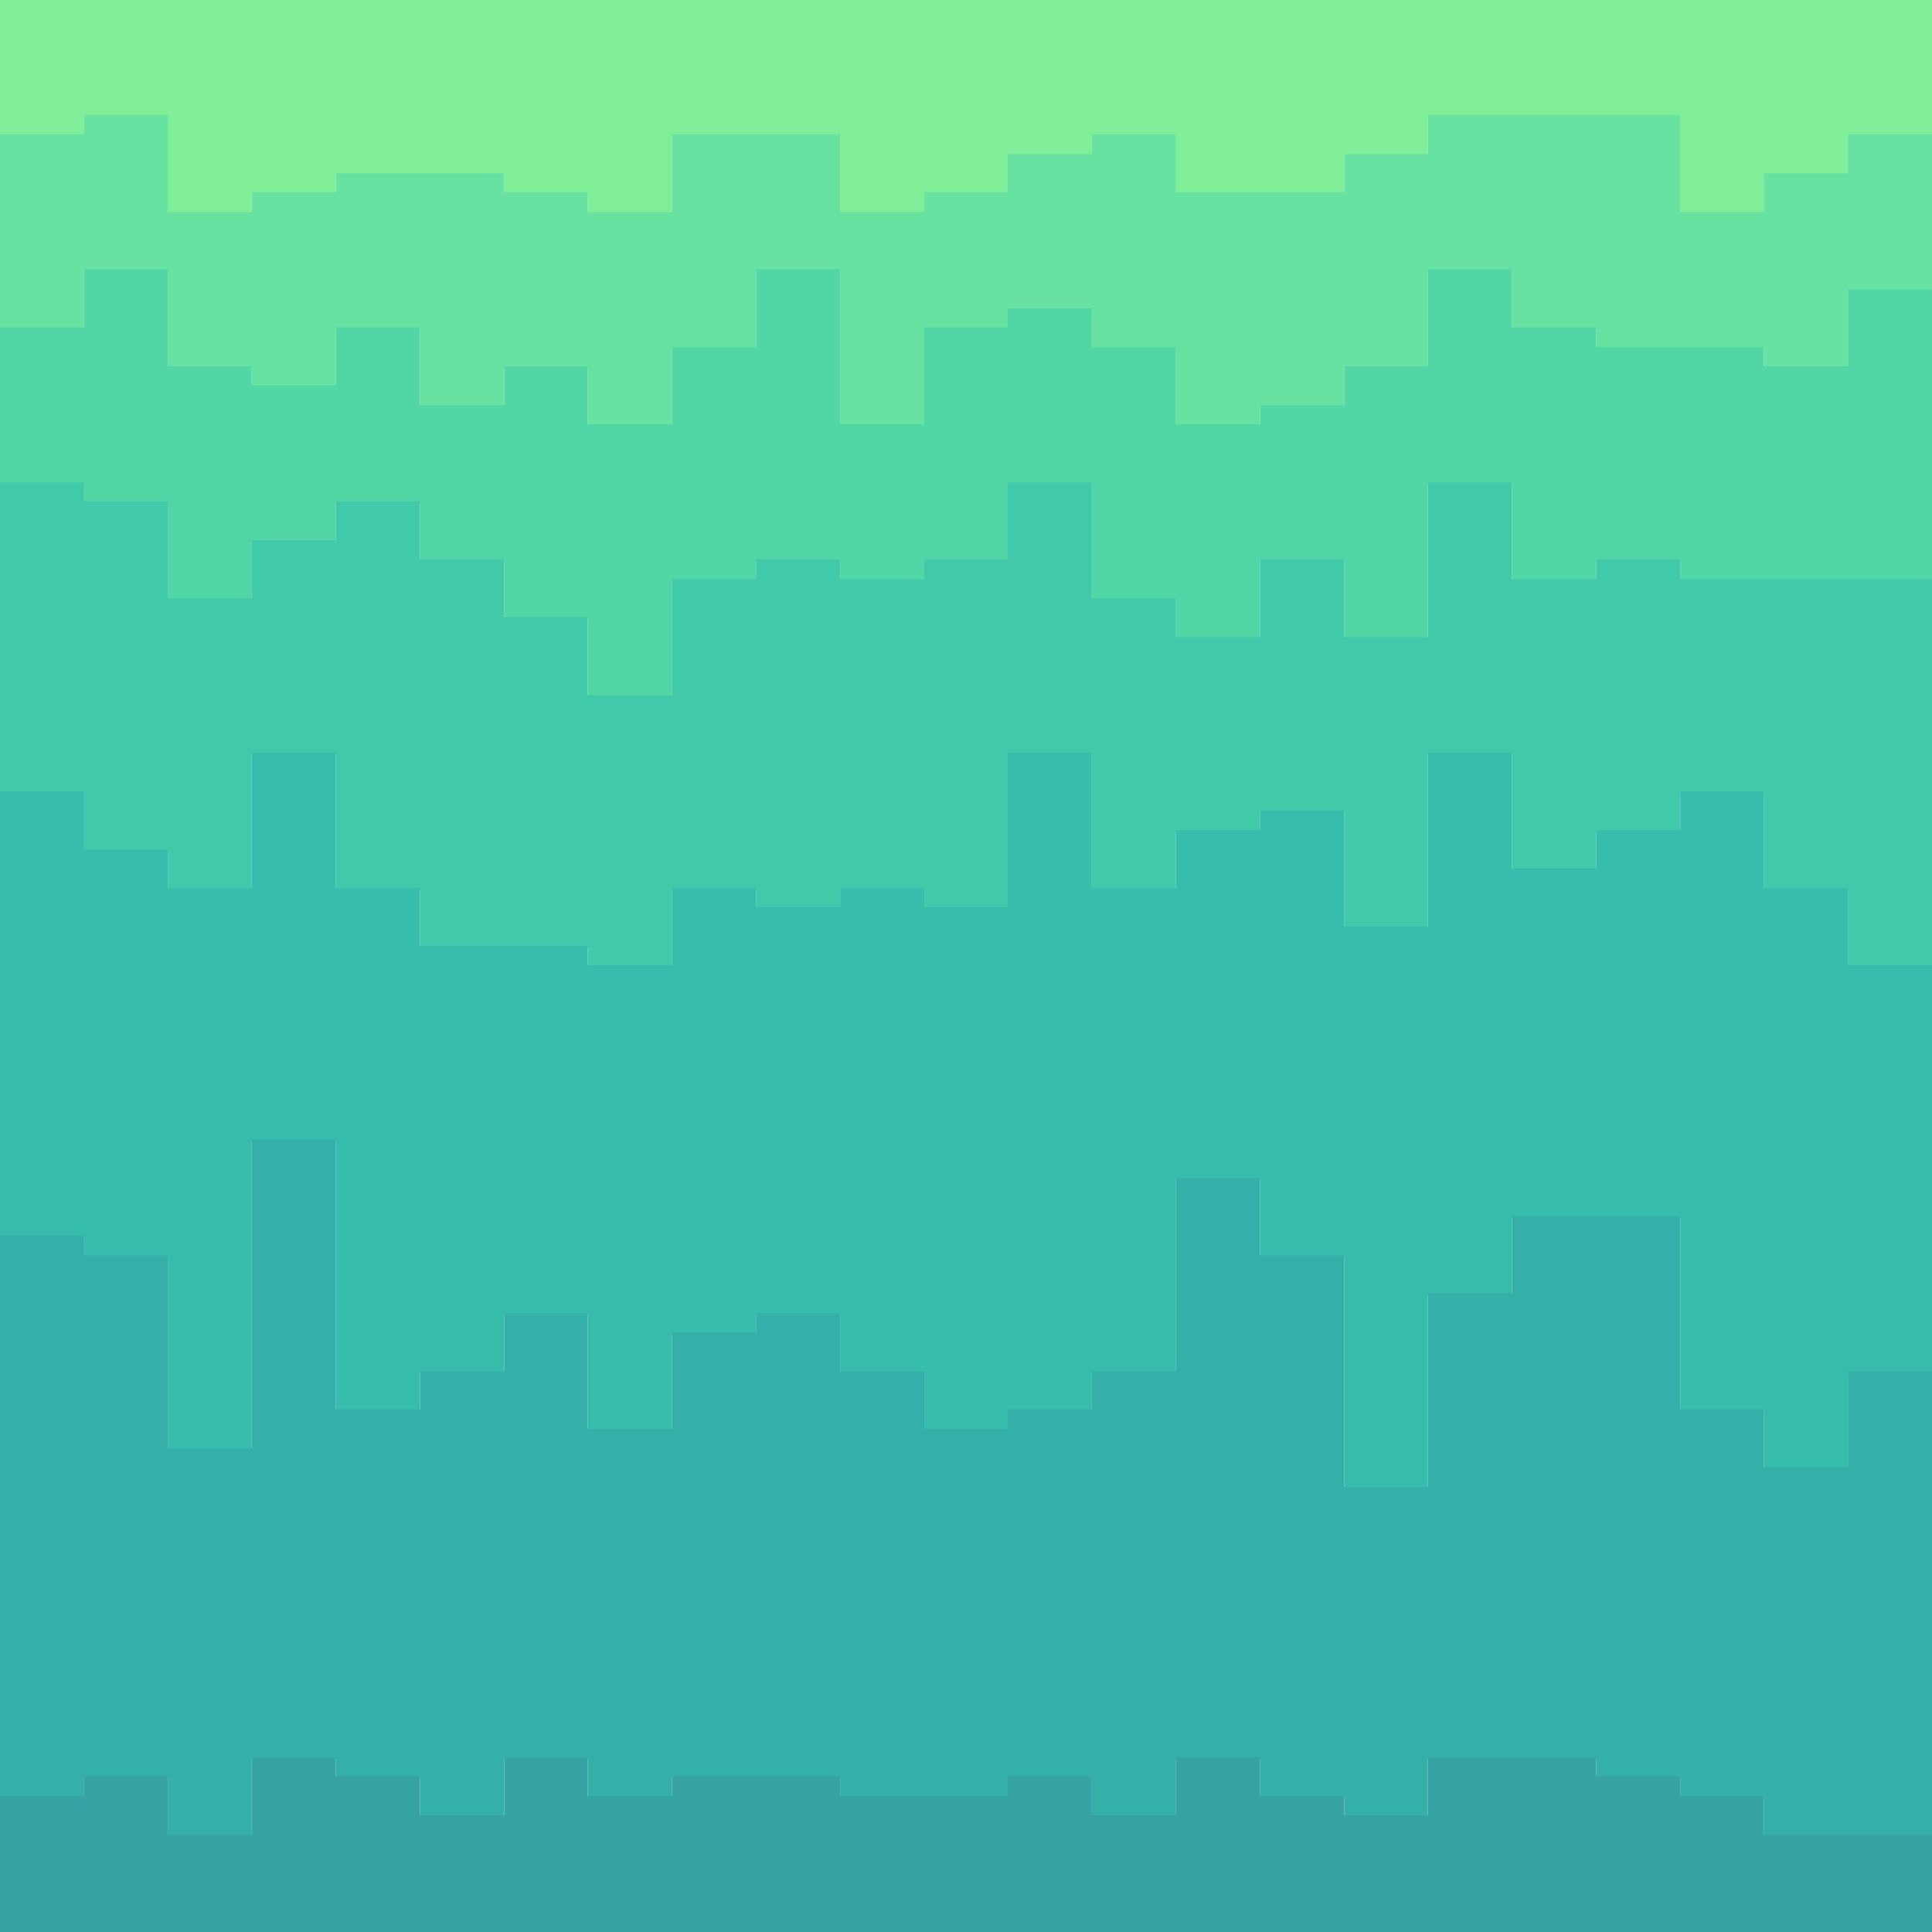<svg id="visual" viewBox="0 0 2732 2732" width="2732" height="2732" xmlns="http://www.w3.org/2000/svg" xmlns:xlink="http://www.w3.org/1999/xlink" version="1.1"><path d="M0 192L119 192L119 165L238 165L238 302L356 302L356 274L475 274L475 247L594 247L594 247L713 247L713 274L831 274L831 302L950 302L950 192L1069 192L1069 192L1188 192L1188 302L1307 302L1307 274L1425 274L1425 220L1544 220L1544 192L1663 192L1663 274L1782 274L1782 274L1901 274L1901 220L2019 220L2019 165L2138 165L2138 165L2257 165L2257 165L2376 165L2376 302L2494 302L2494 247L2613 247L2613 192L2732 192L2732 220L2732 0L2732 0L2613 0L2613 0L2494 0L2494 0L2376 0L2376 0L2257 0L2257 0L2138 0L2138 0L2019 0L2019 0L1901 0L1901 0L1782 0L1782 0L1663 0L1663 0L1544 0L1544 0L1425 0L1425 0L1307 0L1307 0L1188 0L1188 0L1069 0L1069 0L950 0L950 0L831 0L831 0L713 0L713 0L594 0L594 0L475 0L475 0L356 0L356 0L238 0L238 0L119 0L119 0L0 0Z" fill="#80ed99"></path><path d="M0 465L119 465L119 383L238 383L238 520L356 520L356 547L475 547L475 465L594 465L594 575L713 575L713 520L831 520L831 602L950 602L950 493L1069 493L1069 383L1188 383L1188 602L1307 602L1307 465L1425 465L1425 438L1544 438L1544 493L1663 493L1663 602L1782 602L1782 575L1901 575L1901 520L2019 520L2019 383L2138 383L2138 465L2257 465L2257 493L2376 493L2376 493L2494 493L2494 520L2613 520L2613 411L2732 411L2732 438L2732 218L2732 190L2613 190L2613 245L2494 245L2494 300L2376 300L2376 163L2257 163L2257 163L2138 163L2138 163L2019 163L2019 218L1901 218L1901 272L1782 272L1782 272L1663 272L1663 190L1544 190L1544 218L1425 218L1425 272L1307 272L1307 300L1188 300L1188 190L1069 190L1069 190L950 190L950 300L831 300L831 272L713 272L713 245L594 245L594 245L475 245L475 272L356 272L356 300L238 300L238 163L119 163L119 190L0 190Z" fill="#68e2a1"></path><path d="M0 684L119 684L119 711L238 711L238 848L356 848L356 766L475 766L475 711L594 711L594 793L713 793L713 875L831 875L831 985L950 985L950 821L1069 821L1069 793L1188 793L1188 821L1307 821L1307 793L1425 793L1425 684L1544 684L1544 848L1663 848L1663 903L1782 903L1782 793L1901 793L1901 903L2019 903L2019 684L2138 684L2138 821L2257 821L2257 793L2376 793L2376 821L2494 821L2494 821L2613 821L2613 821L2732 821L2732 821L2732 436L2732 409L2613 409L2613 518L2494 518L2494 491L2376 491L2376 491L2257 491L2257 463L2138 463L2138 381L2019 381L2019 518L1901 518L1901 573L1782 573L1782 600L1663 600L1663 491L1544 491L1544 436L1425 436L1425 463L1307 463L1307 600L1188 600L1188 381L1069 381L1069 491L950 491L950 600L831 600L831 518L713 518L713 573L594 573L594 463L475 463L475 545L356 545L356 518L238 518L238 381L119 381L119 463L0 463Z" fill="#52d6a6"></path><path d="M0 1121L119 1121L119 1203L238 1203L238 1258L356 1258L356 1066L475 1066L475 1258L594 1258L594 1340L713 1340L713 1340L831 1340L831 1367L950 1367L950 1258L1069 1258L1069 1285L1188 1285L1188 1258L1307 1258L1307 1285L1425 1285L1425 1066L1544 1066L1544 1258L1663 1258L1663 1176L1782 1176L1782 1148L1901 1148L1901 1312L2019 1312L2019 1066L2138 1066L2138 1230L2257 1230L2257 1176L2376 1176L2376 1121L2494 1121L2494 1258L2613 1258L2613 1367L2732 1367L2732 1121L2732 819L2732 819L2613 819L2613 819L2494 819L2494 819L2376 819L2376 791L2257 791L2257 819L2138 819L2138 682L2019 682L2019 901L1901 901L1901 791L1782 791L1782 901L1663 901L1663 846L1544 846L1544 682L1425 682L1425 791L1307 791L1307 819L1188 819L1188 791L1069 791L1069 819L950 819L950 983L831 983L831 873L713 873L713 791L594 791L594 709L475 709L475 764L356 764L356 846L238 846L238 709L119 709L119 682L0 682Z" fill="#41caaa"></path><path d="M0 1749L119 1749L119 1777L238 1777L238 2050L356 2050L356 1613L475 1613L475 1995L594 1995L594 1941L713 1941L713 1859L831 1859L831 2023L950 2023L950 1886L1069 1886L1069 1859L1188 1859L1188 1941L1307 1941L1307 2023L1425 2023L1425 1995L1544 1995L1544 1941L1663 1941L1663 1668L1782 1668L1782 1777L1901 1777L1901 2105L2019 2105L2019 1831L2138 1831L2138 1722L2257 1722L2257 1722L2376 1722L2376 1995L2494 1995L2494 2077L2613 2077L2613 1941L2732 1941L2732 1886L2732 1119L2732 1365L2613 1365L2613 1256L2494 1256L2494 1119L2376 1119L2376 1174L2257 1174L2257 1228L2138 1228L2138 1064L2019 1064L2019 1310L1901 1310L1901 1146L1782 1146L1782 1174L1663 1174L1663 1256L1544 1256L1544 1064L1425 1064L1425 1283L1307 1283L1307 1256L1188 1256L1188 1283L1069 1283L1069 1256L950 1256L950 1365L831 1365L831 1338L713 1338L713 1338L594 1338L594 1256L475 1256L475 1064L356 1064L356 1256L238 1256L238 1201L119 1201L119 1119L0 1119Z" fill="#36bdab"></path><path d="M0 2542L119 2542L119 2514L238 2514L238 2596L356 2596L356 2487L475 2487L475 2514L594 2514L594 2569L713 2569L713 2487L831 2487L831 2542L950 2542L950 2514L1069 2514L1069 2514L1188 2514L1188 2542L1307 2542L1307 2542L1425 2542L1425 2514L1544 2514L1544 2569L1663 2569L1663 2487L1782 2487L1782 2542L1901 2542L1901 2569L2019 2569L2019 2487L2138 2487L2138 2487L2257 2487L2257 2514L2376 2514L2376 2542L2494 2542L2494 2596L2613 2596L2613 2596L2732 2596L2732 2569L2732 1884L2732 1939L2613 1939L2613 2075L2494 2075L2494 1993L2376 1993L2376 1720L2257 1720L2257 1720L2138 1720L2138 1829L2019 1829L2019 2103L1901 2103L1901 1775L1782 1775L1782 1666L1663 1666L1663 1939L1544 1939L1544 1993L1425 1993L1425 2021L1307 2021L1307 1939L1188 1939L1188 1857L1069 1857L1069 1884L950 1884L950 2021L831 2021L831 1857L713 1857L713 1939L594 1939L594 1993L475 1993L475 1611L356 1611L356 2048L238 2048L238 1775L119 1775L119 1747L0 1747Z" fill="#34b0a9"></path><path d="M0 2733L119 2733L119 2733L238 2733L238 2733L356 2733L356 2733L475 2733L475 2733L594 2733L594 2733L713 2733L713 2733L831 2733L831 2733L950 2733L950 2733L1069 2733L1069 2733L1188 2733L1188 2733L1307 2733L1307 2733L1425 2733L1425 2733L1544 2733L1544 2733L1663 2733L1663 2733L1782 2733L1782 2733L1901 2733L1901 2733L2019 2733L2019 2733L2138 2733L2138 2733L2257 2733L2257 2733L2376 2733L2376 2733L2494 2733L2494 2733L2613 2733L2613 2733L2732 2733L2732 2733L2732 2567L2732 2594L2613 2594L2613 2594L2494 2594L2494 2540L2376 2540L2376 2512L2257 2512L2257 2485L2138 2485L2138 2485L2019 2485L2019 2567L1901 2567L1901 2540L1782 2540L1782 2485L1663 2485L1663 2567L1544 2567L1544 2512L1425 2512L1425 2540L1307 2540L1307 2540L1188 2540L1188 2512L1069 2512L1069 2512L950 2512L950 2540L831 2540L831 2485L713 2485L713 2567L594 2567L594 2512L475 2512L475 2485L356 2485L356 2594L238 2594L238 2512L119 2512L119 2540L0 2540Z" fill="#38a3a5"></path></svg>